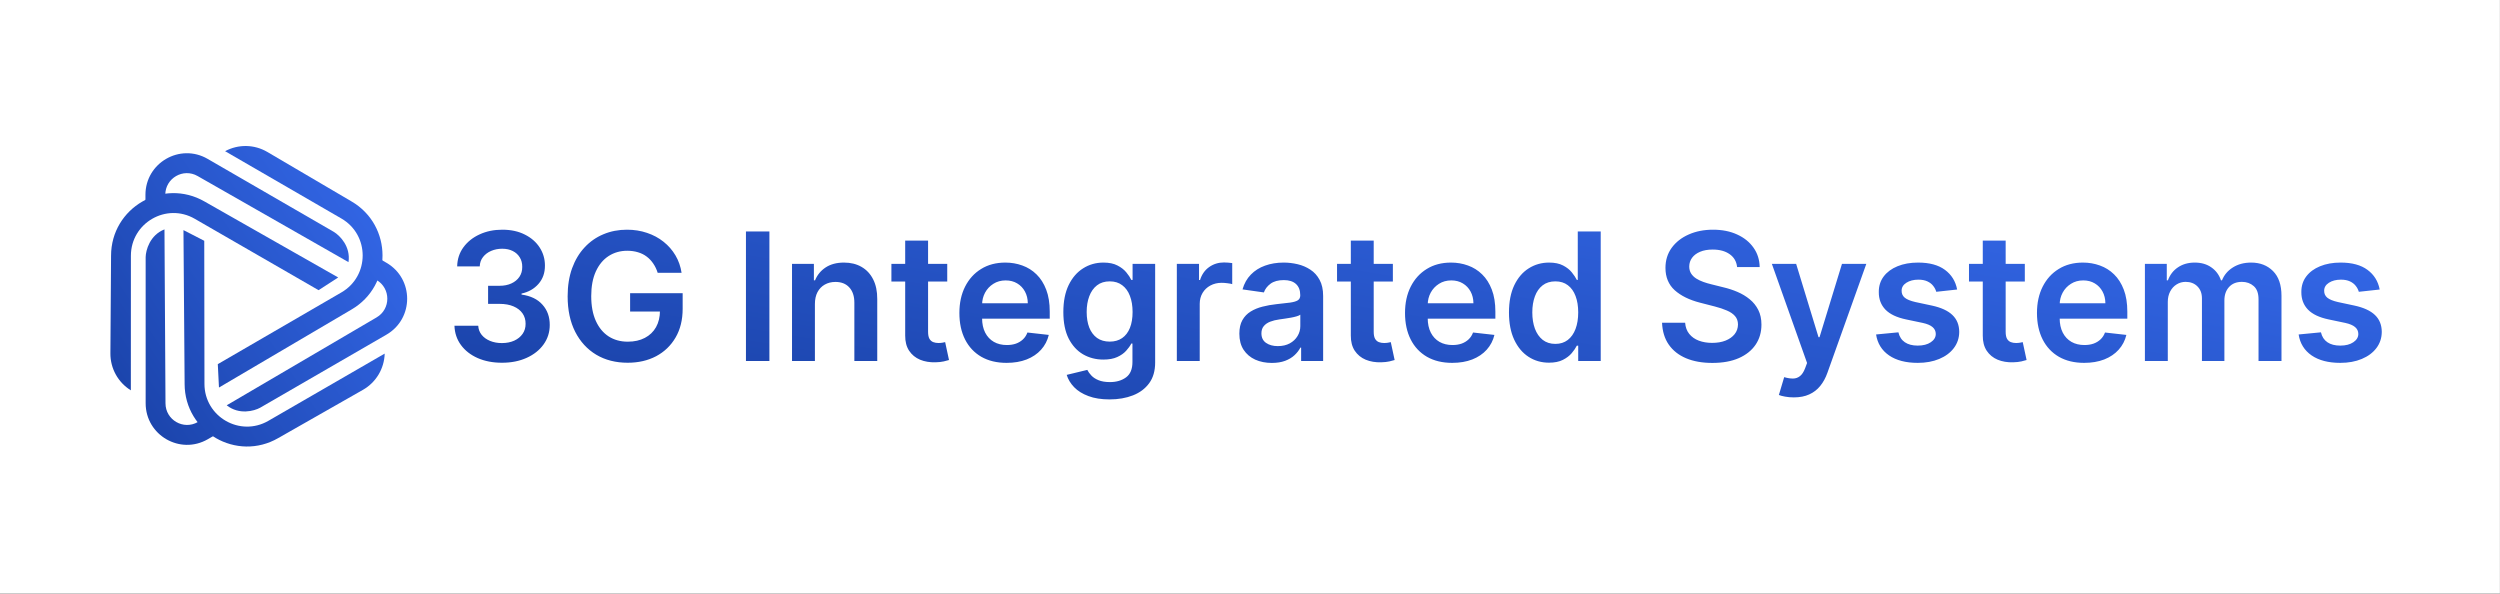 <svg width="4587" height="1089" viewBox="0 0 4587 1089" fill="none" xmlns="http://www.w3.org/2000/svg">
<rect x="0" y="0" width="4587" height="1089" fill="#333333" stroke="none"/>
<rect width="4586.87" height="1089" fill="white"/>
<path d="M920.959 665.55C904.252 665.55 889.402 662.688 876.409 656.965C863.492 651.242 853.283 643.275 845.78 633.066C838.278 622.856 834.295 611.062 833.831 597.681H877.453C877.839 604.101 879.966 609.708 883.834 614.503C887.701 619.221 892.844 622.895 899.264 625.525C905.683 628.154 912.876 629.469 920.843 629.469C929.35 629.469 936.891 628 943.466 625.061C950.04 622.044 955.183 617.868 958.896 612.531C962.608 607.194 964.426 601.046 964.348 594.085C964.426 586.892 962.57 580.549 958.78 575.058C954.99 569.567 949.498 565.274 942.305 562.18C935.19 559.087 926.605 557.54 916.55 557.54H895.551V524.359H916.55C924.826 524.359 932.057 522.928 938.245 520.067C944.51 517.205 949.421 513.183 952.979 508.001C956.537 502.742 958.277 496.67 958.2 489.787C958.277 483.058 956.769 477.218 953.675 472.268C950.659 467.241 946.366 463.335 940.797 460.551C935.306 457.766 928.848 456.374 921.423 456.374C914.152 456.374 907.423 457.689 901.236 460.319C895.048 462.948 890.06 466.699 886.27 471.572C882.48 476.367 880.469 482.091 880.237 488.742H838.82C839.129 475.439 842.957 463.76 850.305 453.706C857.73 443.574 867.63 435.685 880.005 430.038C892.38 424.315 906.263 421.453 921.655 421.453C937.51 421.453 951.277 424.431 962.956 430.387C974.712 436.265 983.8 444.192 990.22 454.17C996.639 464.147 999.849 475.169 999.849 487.234C999.927 500.615 995.982 511.829 988.016 520.879C980.127 529.928 969.762 535.845 956.923 538.629V540.485C973.63 542.806 986.43 548.993 995.325 559.048C1004.3 569.025 1008.74 581.439 1008.67 596.289C1008.67 609.592 1004.88 621.503 997.297 632.022C989.795 642.463 979.43 650.662 966.205 656.617C953.056 662.572 937.974 665.55 920.959 665.55ZM1206.72 500.576C1204.78 494.311 1202.11 488.704 1198.71 483.754C1195.38 478.726 1191.36 474.434 1186.64 470.876C1182 467.318 1176.67 464.65 1170.63 462.871C1164.6 461.015 1158.03 460.087 1150.91 460.087C1138.15 460.087 1126.78 463.296 1116.8 469.716C1106.83 476.135 1098.98 485.571 1093.25 498.024C1087.61 510.399 1084.78 525.481 1084.78 543.27C1084.78 561.213 1087.61 576.412 1093.25 588.864C1098.9 601.316 1106.75 610.791 1116.8 617.288C1126.86 623.707 1138.54 626.917 1151.84 626.917C1163.91 626.917 1174.35 624.597 1183.16 619.956C1192.06 615.315 1198.9 608.741 1203.7 600.233C1208.49 591.648 1210.89 581.594 1210.89 570.069L1220.64 571.578H1156.13V537.933H1252.54V566.473C1252.54 586.814 1248.21 604.41 1239.55 619.26C1230.89 634.11 1218.97 645.557 1203.82 653.601C1188.66 661.567 1171.25 665.55 1151.61 665.55C1129.72 665.55 1110.5 660.639 1093.95 650.816C1077.47 640.916 1064.6 626.878 1055.32 608.703C1046.11 590.449 1041.51 568.793 1041.51 543.734C1041.51 524.553 1044.22 507.421 1049.63 492.339C1055.12 477.257 1062.78 464.456 1072.6 453.938C1082.42 443.342 1093.95 435.298 1107.17 429.806C1120.4 424.238 1134.79 421.453 1150.33 421.453C1163.48 421.453 1175.74 423.387 1187.11 427.254C1198.48 431.044 1208.57 436.458 1217.39 443.496C1226.28 450.535 1233.59 458.888 1239.32 468.556C1245.04 478.224 1248.79 488.897 1250.57 500.576H1206.72ZM1411.71 424.702V662.302H1368.67V424.702H1411.71ZM1495.19 557.888V662.302H1453.19V484.102H1493.33V514.382H1495.42C1499.52 504.404 1506.06 496.477 1515.03 490.599C1524.08 484.721 1535.25 481.781 1548.56 481.781C1560.86 481.781 1571.57 484.411 1580.69 489.671C1589.9 494.93 1597.01 502.548 1602.04 512.526C1607.15 522.503 1609.66 534.607 1609.58 548.838V662.302H1567.58V555.335C1567.58 543.424 1564.49 534.104 1558.3 527.376C1552.19 520.647 1543.72 517.282 1532.9 517.282C1525.55 517.282 1519.01 518.906 1513.29 522.155C1507.64 525.326 1503.2 529.928 1499.95 535.961C1496.78 541.994 1495.19 549.303 1495.19 557.888ZM1737.99 484.102V516.586H1635.55V484.102H1737.99ZM1660.84 441.408H1702.84V608.703C1702.84 614.349 1703.69 618.68 1705.39 621.696C1707.17 624.635 1709.49 626.646 1712.35 627.729C1715.22 628.812 1718.39 629.353 1721.87 629.353C1724.5 629.353 1726.89 629.16 1729.06 628.773C1731.3 628.387 1733 628.038 1734.16 627.729L1741.24 660.562C1739 661.335 1735.79 662.186 1731.61 663.114C1727.51 664.042 1722.49 664.583 1716.53 664.738C1706.01 665.047 1696.54 663.462 1688.11 659.981C1679.68 656.424 1672.99 650.932 1668.04 643.507C1663.16 636.082 1660.77 626.801 1660.84 615.663V441.408ZM1846.83 665.782C1828.96 665.782 1813.53 662.07 1800.54 654.645C1787.62 647.142 1777.68 636.546 1770.72 622.856C1763.76 609.089 1760.28 592.886 1760.28 574.246C1760.28 555.915 1763.76 539.828 1770.72 525.983C1777.76 512.062 1787.58 501.233 1800.19 493.499C1812.79 485.687 1827.61 481.781 1844.62 481.781C1855.6 481.781 1865.97 483.56 1875.71 487.118C1885.54 490.599 1894.2 496.013 1901.7 503.36C1909.28 510.708 1915.24 520.067 1919.57 531.436C1923.9 542.728 1926.06 556.186 1926.06 571.81V584.687H1780V556.379H1885.81C1885.73 548.336 1883.99 541.181 1880.59 534.917C1877.18 528.574 1872.43 523.586 1866.32 519.951C1860.28 516.315 1853.25 514.498 1845.2 514.498C1836.62 514.498 1829.08 516.586 1822.58 520.763C1816.08 524.862 1811.02 530.276 1807.38 537.005C1803.82 543.656 1802.01 550.965 1801.93 558.932V583.643C1801.93 594.007 1803.82 602.902 1807.61 610.327C1811.4 617.674 1816.7 623.321 1823.51 627.265C1830.31 631.132 1838.28 633.066 1847.41 633.066C1853.52 633.066 1859.05 632.215 1864 630.513C1868.95 628.735 1873.24 626.144 1876.87 622.74C1880.51 619.337 1883.25 615.122 1885.11 610.095L1924.32 614.503C1921.85 624.867 1917.13 633.917 1910.17 641.651C1903.29 649.308 1894.47 655.263 1883.72 659.517C1872.97 663.694 1860.67 665.782 1846.83 665.782ZM2035.83 732.839C2020.74 732.839 2007.79 730.79 1996.96 726.69C1986.13 722.669 1977.43 717.254 1970.86 710.448C1964.28 703.642 1959.72 696.101 1957.17 687.825L1994.99 678.66C1996.69 682.14 1999.16 685.582 2002.41 688.985C2005.66 692.466 2010.03 695.328 2015.52 697.571C2021.09 699.891 2028.09 701.051 2036.52 701.051C2048.43 701.051 2058.29 698.151 2066.11 692.35C2073.92 686.626 2077.82 677.19 2077.82 664.042V630.281H2075.74C2073.57 634.613 2070.4 639.06 2066.22 643.623C2062.12 648.187 2056.67 652.015 2049.86 655.109C2043.13 658.203 2034.67 659.749 2024.46 659.749C2010.77 659.749 1998.35 656.54 1987.22 650.12C1976.16 643.623 1967.34 633.955 1960.76 621.116C1954.27 608.2 1951.02 592.035 1951.02 572.622C1951.02 553.054 1954.27 536.541 1960.76 523.083C1967.34 509.548 1976.19 499.3 1987.33 492.339C1998.47 485.301 2010.88 481.781 2024.57 481.781C2035.01 481.781 2043.6 483.56 2050.33 487.118C2057.13 490.599 2062.55 494.814 2066.57 499.764C2070.59 504.637 2073.65 509.238 2075.74 513.57H2078.06V484.102H2119.47V665.202C2119.47 680.439 2115.84 693.046 2108.57 703.023C2101.3 713.001 2091.36 720.464 2078.75 725.414C2066.14 730.364 2051.84 732.839 2035.83 732.839ZM2036.17 626.801C2045.07 626.801 2052.65 624.635 2058.91 620.304C2065.18 615.973 2069.93 609.747 2073.18 601.626C2076.43 593.504 2078.06 583.759 2078.06 572.39C2078.06 561.175 2076.43 551.352 2073.18 542.922C2070.01 534.491 2065.29 527.956 2059.03 523.315C2052.84 518.597 2045.22 516.238 2036.17 516.238C2026.82 516.238 2019 518.674 2012.74 523.547C2006.47 528.42 2001.76 535.11 1998.58 543.618C1995.41 552.048 1993.83 561.639 1993.83 572.39C1993.83 583.295 1995.41 592.847 1998.58 601.046C2001.83 609.167 2006.59 615.509 2012.85 620.072C2019.2 624.558 2026.97 626.801 2036.17 626.801ZM2159.25 662.302V484.102H2199.97V513.802H2201.83C2205.07 503.515 2210.64 495.587 2218.53 490.019C2226.5 484.372 2235.59 481.549 2245.8 481.549C2248.12 481.549 2250.71 481.665 2253.57 481.897C2256.51 482.052 2258.94 482.323 2260.88 482.71V521.343C2259.1 520.724 2256.28 520.183 2252.41 519.719C2248.62 519.177 2244.94 518.906 2241.39 518.906C2233.73 518.906 2226.85 520.569 2220.74 523.895C2214.7 527.144 2209.95 531.668 2206.47 537.469C2202.99 543.27 2201.25 549.96 2201.25 557.54V662.302H2159.25ZM2333.6 665.898C2322.31 665.898 2312.14 663.887 2303.09 659.865C2294.12 655.766 2287 649.733 2281.74 641.767C2276.56 633.801 2273.97 623.978 2273.97 612.299C2273.97 602.244 2275.82 593.93 2279.54 587.356C2283.25 580.781 2288.32 575.522 2294.74 571.578C2301.16 567.633 2308.39 564.655 2316.43 562.644C2324.55 560.556 2332.94 559.048 2341.61 558.12C2352.05 557.037 2360.52 556.07 2367.01 555.219C2373.51 554.291 2378.23 552.899 2381.17 551.043C2384.18 549.109 2385.69 546.131 2385.69 542.11V541.413C2385.69 532.674 2383.1 525.906 2377.92 521.111C2372.74 516.315 2365.27 513.918 2355.53 513.918C2345.24 513.918 2337.08 516.161 2331.05 520.647C2325.09 525.133 2321.07 530.431 2318.98 536.541L2279.77 530.972C2282.86 520.144 2287.97 511.095 2295.08 503.824C2302.2 496.477 2310.9 490.985 2321.19 487.35C2331.47 483.638 2342.84 481.781 2355.3 481.781C2363.88 481.781 2372.43 482.787 2380.94 484.798C2389.44 486.809 2397.22 490.135 2404.25 494.775C2411.29 499.338 2416.94 505.565 2421.19 513.454C2425.52 521.343 2427.69 531.204 2427.69 543.038V662.302H2387.32V637.822H2385.92C2383.37 642.772 2379.77 647.413 2375.13 651.744C2370.57 655.998 2364.81 659.44 2357.85 662.07C2350.96 664.622 2342.88 665.898 2333.6 665.898ZM2344.51 635.038C2352.94 635.038 2360.25 633.375 2366.43 630.049C2372.62 626.646 2377.38 622.16 2380.7 616.592C2384.11 611.023 2385.81 604.951 2385.81 598.377V577.378C2384.49 578.461 2382.25 579.467 2379.08 580.395C2375.99 581.323 2372.5 582.135 2368.64 582.831C2364.77 583.527 2360.94 584.146 2357.15 584.687C2353.36 585.229 2350.07 585.693 2347.29 586.079C2341.03 586.93 2335.42 588.322 2330.47 590.256C2325.52 592.19 2321.61 594.897 2318.75 598.377C2315.89 601.78 2314.46 606.189 2314.46 611.603C2314.46 619.337 2317.28 625.177 2322.93 629.121C2328.57 633.066 2335.77 635.038 2344.51 635.038ZM2555.64 484.102V516.586H2453.19V484.102H2555.64ZM2478.49 441.408H2520.48V608.703C2520.48 614.349 2521.33 618.68 2523.04 621.696C2524.81 624.635 2527.13 626.646 2530 627.729C2532.86 628.812 2536.03 629.353 2539.51 629.353C2542.14 629.353 2544.54 629.16 2546.7 628.773C2548.95 628.387 2550.65 628.038 2551.81 627.729L2558.88 660.562C2556.64 661.335 2553.43 662.186 2549.26 663.114C2545.16 664.042 2540.13 664.583 2534.17 664.738C2523.65 665.047 2514.18 663.462 2505.75 659.981C2497.32 656.424 2490.63 650.932 2485.68 643.507C2480.81 636.082 2478.41 626.801 2478.49 615.663V441.408ZM2664.47 665.782C2646.6 665.782 2631.17 662.07 2618.18 654.645C2605.26 647.142 2595.32 636.546 2588.36 622.856C2581.4 609.089 2577.92 592.886 2577.92 574.246C2577.92 555.915 2581.4 539.828 2588.36 525.983C2595.4 512.062 2605.22 501.233 2617.83 493.499C2630.44 485.687 2645.25 481.781 2662.26 481.781C2673.25 481.781 2683.61 483.56 2693.36 487.118C2703.18 490.599 2711.84 496.013 2719.34 503.36C2726.92 510.708 2732.88 520.067 2737.21 531.436C2741.54 542.728 2743.71 556.186 2743.71 571.81V584.687H2597.64V556.379H2703.45C2703.37 548.336 2701.63 541.181 2698.23 534.917C2694.83 528.574 2690.07 523.586 2683.96 519.951C2677.93 516.315 2670.89 514.498 2662.84 514.498C2654.26 514.498 2646.72 516.586 2640.22 520.763C2633.73 524.862 2628.66 530.276 2625.02 537.005C2621.47 543.656 2619.65 550.965 2619.57 558.932V583.643C2619.57 594.007 2621.47 602.902 2625.26 610.327C2629.05 617.674 2634.34 623.321 2641.15 627.265C2647.96 631.132 2655.92 633.066 2665.05 633.066C2671.16 633.066 2676.69 632.215 2681.64 630.513C2686.59 628.735 2690.88 626.144 2694.52 622.74C2698.15 619.337 2700.9 615.122 2702.75 610.095L2741.97 614.503C2739.49 624.867 2734.77 633.917 2727.81 641.651C2720.93 649.308 2712.11 655.263 2701.36 659.517C2690.61 663.694 2678.31 665.782 2664.47 665.782ZM2842.1 665.434C2828.1 665.434 2815.57 661.838 2804.51 654.645C2793.45 647.452 2784.71 637.01 2778.29 623.321C2771.87 609.631 2768.66 593.002 2768.66 573.434C2768.66 553.634 2771.91 536.928 2778.41 523.315C2784.98 509.625 2793.84 499.3 2804.97 492.339C2816.11 485.301 2828.53 481.781 2842.22 481.781C2852.66 481.781 2861.24 483.56 2867.97 487.118C2874.7 490.599 2880.04 494.814 2883.98 499.764C2887.93 504.637 2890.98 509.238 2893.15 513.57H2894.89V424.702H2937V662.302H2895.7V634.226H2893.15C2890.98 638.557 2887.85 643.159 2883.75 648.032C2879.65 652.827 2874.24 656.926 2867.51 660.329C2860.78 663.733 2852.31 665.434 2842.1 665.434ZM2853.82 630.978C2862.71 630.978 2870.29 628.58 2876.56 623.785C2882.82 618.912 2887.58 612.144 2890.83 603.482C2894.07 594.819 2895.7 584.726 2895.7 573.202C2895.7 561.678 2894.07 551.662 2890.83 543.154C2887.66 534.646 2882.94 528.033 2876.67 523.315C2870.48 518.597 2862.87 516.238 2853.82 516.238C2844.46 516.238 2836.65 518.674 2830.38 523.547C2824.12 528.42 2819.4 535.149 2816.23 543.734C2813.06 552.319 2811.47 562.142 2811.47 573.202C2811.47 584.339 2813.06 594.278 2816.23 603.018C2819.48 611.68 2824.23 618.525 2830.5 623.553C2836.84 628.503 2844.61 630.978 2853.82 630.978ZM3187.24 490.019C3186.15 479.887 3181.59 471.997 3173.55 466.351C3165.58 460.705 3155.22 457.882 3142.46 457.882C3133.48 457.882 3125.79 459.236 3119.37 461.943C3112.95 464.65 3108.04 468.324 3104.63 472.964C3101.23 477.605 3099.49 482.903 3099.41 488.858C3099.41 493.808 3100.54 498.101 3102.78 501.736C3105.1 505.371 3108.23 508.465 3112.18 511.017C3116.12 513.492 3120.49 515.581 3125.29 517.282C3130.08 518.984 3134.91 520.415 3139.79 521.575L3162.06 527.144C3171.03 529.232 3179.66 532.055 3187.93 535.613C3196.29 539.171 3203.75 543.656 3210.32 549.071C3216.98 554.485 3222.24 561.02 3226.1 568.677C3229.97 576.334 3231.9 585.306 3231.9 595.593C3231.9 609.515 3228.35 621.774 3221.23 632.37C3214.11 642.888 3203.83 651.126 3190.37 657.081C3176.99 662.959 3160.79 665.898 3141.76 665.898C3123.27 665.898 3107.23 663.037 3093.61 657.313C3080.08 651.59 3069.48 643.237 3061.82 632.254C3054.25 621.271 3050.15 607.89 3049.53 592.112H3091.87C3092.49 600.388 3095.04 607.272 3099.53 612.763C3104.02 618.254 3109.86 622.354 3117.05 625.061C3124.32 627.768 3132.44 629.121 3141.41 629.121C3150.77 629.121 3158.97 627.729 3166.01 624.945C3173.12 622.083 3178.69 618.138 3182.71 613.111C3186.74 608.006 3188.78 602.051 3188.86 595.245C3188.78 589.057 3186.97 583.953 3183.41 579.931C3179.85 575.831 3174.86 572.428 3168.44 569.721C3162.1 566.937 3154.68 564.462 3146.17 562.296L3119.14 555.335C3099.57 550.308 3084.1 542.69 3072.73 532.48C3061.44 522.194 3055.79 508.542 3055.79 491.527C3055.79 477.528 3059.58 465.269 3067.16 454.75C3074.82 444.231 3085.22 436.071 3098.37 430.271C3111.52 424.392 3126.41 421.453 3143.04 421.453C3159.9 421.453 3174.67 424.392 3187.35 430.271C3200.12 436.071 3210.13 444.154 3217.4 454.518C3224.67 464.804 3228.42 476.638 3228.66 490.019H3187.24ZM3291.26 729.127C3285.53 729.127 3280.23 728.663 3275.36 727.735C3270.57 726.884 3266.74 725.878 3263.88 724.718L3273.62 692.002C3279.73 693.781 3285.18 694.631 3289.98 694.554C3294.78 694.477 3298.99 692.969 3302.63 690.029C3306.34 687.168 3309.47 682.372 3312.02 675.644L3315.62 666.014L3251 484.102H3295.55L3336.62 618.68H3338.47L3379.66 484.102H3424.33L3352.98 683.881C3349.65 693.317 3345.24 701.399 3339.75 708.128C3334.26 714.934 3327.53 720.116 3319.56 723.674C3311.68 727.309 3302.24 729.127 3291.26 729.127ZM3590.96 531.204L3552.68 535.381C3551.6 531.513 3549.7 527.878 3546.99 524.475C3544.36 521.072 3540.81 518.326 3536.32 516.238C3531.83 514.15 3526.34 513.106 3519.85 513.106C3511.11 513.106 3503.76 515.001 3497.8 518.79C3491.93 522.58 3489.03 527.492 3489.1 533.524C3489.03 538.706 3490.92 542.922 3494.79 546.17C3498.73 549.419 3505.23 552.087 3514.28 554.175L3544.67 560.672C3561.53 564.307 3574.06 570.069 3582.26 577.958C3590.54 585.847 3594.72 596.173 3594.79 608.935C3594.72 620.149 3591.43 630.049 3584.93 638.635C3578.51 647.142 3569.58 653.794 3558.13 658.589C3546.68 663.385 3533.54 665.782 3518.69 665.782C3496.88 665.782 3479.32 661.219 3466.02 652.092C3452.71 642.888 3444.78 630.088 3442.23 613.691L3483.19 609.747C3485.04 617.79 3488.99 623.862 3495.02 627.961C3501.05 632.06 3508.9 634.11 3518.57 634.11C3528.55 634.11 3536.55 632.06 3542.59 627.961C3548.7 623.862 3551.75 618.796 3551.75 612.763C3551.75 607.658 3549.78 603.443 3545.83 600.117C3541.97 596.792 3535.93 594.239 3527.74 592.46L3497.34 586.079C3480.25 582.522 3467.6 576.528 3459.4 568.097C3451.2 559.589 3447.14 548.838 3447.22 535.845C3447.14 524.862 3450.12 515.349 3456.15 507.305C3462.26 499.184 3470.73 492.919 3481.56 488.51C3492.47 484.024 3505.04 481.781 3519.27 481.781C3540.15 481.781 3556.58 486.229 3568.57 495.123C3580.64 504.018 3588.1 516.045 3590.96 531.204ZM3715.14 484.102V516.586H3612.7V484.102H3715.14ZM3637.99 441.408H3679.99V608.703C3679.99 614.349 3680.84 618.68 3682.54 621.696C3684.32 624.635 3686.64 626.646 3689.5 627.729C3692.36 628.812 3695.53 629.353 3699.01 629.353C3701.64 629.353 3704.04 629.16 3706.21 628.773C3708.45 628.387 3710.15 628.038 3711.31 627.729L3718.39 660.562C3716.15 661.335 3712.94 662.186 3708.76 663.114C3704.66 664.042 3699.63 664.583 3693.68 664.738C3683.16 665.047 3673.68 663.462 3665.25 659.981C3656.82 656.424 3650.13 650.932 3645.18 643.507C3640.31 636.082 3637.91 626.801 3637.99 615.663V441.408ZM3823.97 665.782C3806.11 665.782 3790.68 662.07 3777.68 654.645C3764.77 647.142 3754.83 636.546 3747.87 622.856C3740.91 609.089 3737.43 592.886 3737.43 574.246C3737.43 555.915 3740.91 539.828 3747.87 525.983C3754.91 512.062 3764.73 501.233 3777.34 493.499C3789.94 485.687 3804.75 481.781 3821.77 481.781C3832.75 481.781 3843.12 483.56 3852.86 487.118C3862.68 490.599 3871.35 496.013 3878.85 503.36C3886.43 510.708 3892.38 520.067 3896.72 531.436C3901.05 542.728 3903.21 556.186 3903.21 571.81V584.687H3757.15V556.379H3862.95C3862.88 548.336 3861.14 541.181 3857.73 534.917C3854.33 528.574 3849.57 523.586 3843.46 519.951C3837.43 516.315 3830.39 514.498 3822.35 514.498C3813.76 514.498 3806.22 516.586 3799.73 520.763C3793.23 524.862 3788.16 530.276 3784.53 537.005C3780.97 543.656 3779.15 550.965 3779.08 558.932V583.643C3779.08 594.007 3780.97 602.902 3784.76 610.327C3788.55 617.674 3793.85 623.321 3800.65 627.265C3807.46 631.132 3815.43 633.066 3824.55 633.066C3830.66 633.066 3836.19 632.215 3841.14 630.513C3846.09 628.735 3850.39 626.144 3854.02 622.74C3857.66 619.337 3860.4 615.122 3862.26 610.095L3901.47 614.503C3899 624.867 3894.28 633.917 3887.32 641.651C3880.43 649.308 3871.62 655.263 3860.87 659.517C3850.12 663.694 3837.82 665.782 3823.97 665.782ZM3935.47 662.302V484.102H3975.62V514.382H3977.7C3981.42 504.172 3987.57 496.206 3996.15 490.483C4004.74 484.682 4014.98 481.781 4026.89 481.781C4038.96 481.781 4049.13 484.721 4057.41 490.599C4065.76 496.399 4071.64 504.327 4075.04 514.382H4076.9C4080.84 504.482 4087.49 496.593 4096.85 490.715C4106.29 484.759 4117.46 481.781 4130.38 481.781C4146.78 481.781 4160.16 486.963 4170.52 497.328C4180.89 507.692 4186.07 522.812 4186.07 542.69V662.302H4143.95V549.187C4143.95 538.126 4141.02 530.044 4135.14 524.939C4129.26 519.757 4122.07 517.166 4113.56 517.166C4103.43 517.166 4095.5 520.337 4089.78 526.679C4084.13 532.944 4081.31 541.104 4081.31 551.159V662.302H4040.12V547.446C4040.12 538.242 4037.34 530.895 4031.77 525.403C4026.28 519.912 4019.08 517.166 4010.19 517.166C4004.16 517.166 3998.66 518.713 3993.71 521.807C3988.76 524.823 3984.82 529.116 3981.88 534.685C3978.94 540.176 3977.47 546.596 3977.47 553.943V662.302H3935.47ZM4366.25 531.204L4327.97 535.381C4326.88 531.513 4324.99 527.878 4322.28 524.475C4319.65 521.072 4316.09 518.326 4311.61 516.238C4307.12 514.15 4301.63 513.106 4295.13 513.106C4286.39 513.106 4279.05 515.001 4273.09 518.79C4267.21 522.58 4264.31 527.492 4264.39 533.524C4264.31 538.706 4266.21 542.922 4270.07 546.17C4274.02 549.419 4280.52 552.087 4289.56 554.175L4319.96 560.672C4336.82 564.307 4349.35 570.069 4357.55 577.958C4365.83 585.847 4370 596.173 4370.08 608.935C4370 620.149 4366.72 630.049 4360.22 638.635C4353.8 647.142 4344.87 653.794 4333.42 658.589C4321.97 663.385 4308.82 665.782 4293.97 665.782C4272.16 665.782 4254.61 661.219 4241.3 652.092C4228 642.888 4220.07 630.088 4217.52 613.691L4258.47 609.747C4260.33 617.79 4264.27 623.862 4270.31 627.961C4276.34 632.06 4284.19 634.11 4293.86 634.11C4303.83 634.11 4311.84 632.06 4317.87 627.961C4323.98 623.862 4327.04 618.796 4327.04 612.763C4327.04 607.658 4325.07 603.443 4321.12 600.117C4317.25 596.792 4311.22 594.239 4303.02 592.46L4272.63 586.079C4255.53 582.522 4242.89 576.528 4234.69 568.097C4226.49 559.589 4222.43 548.838 4222.51 535.845C4222.43 524.862 4225.41 515.349 4231.44 507.305C4237.55 499.184 4246.02 492.919 4256.85 488.51C4267.75 484.024 4280.32 481.781 4294.55 481.781C4315.44 481.781 4331.87 486.229 4343.86 495.123C4355.93 504.018 4363.39 516.045 4366.25 531.204Z" fill="url(#paint0_linear_49_48)"/>
<path fill-rule="evenodd" clip-rule="evenodd" d="M626.394 400.936L412.999 277.391C437.263 264.259 466.61 264.776 490.399 278.753L644.606 369.359C720.875 413.515 720.939 523.798 644.721 568.042L401.763 711.039L399.622 668.133L626.472 536.486C678.472 506.301 678.428 431.061 626.394 400.936Z" fill="url(#paint1_linear_49_48)"/>
<path fill-rule="evenodd" clip-rule="evenodd" d="M492.345 772.17L705.832 648.784C705.051 676.403 689.931 701.609 665.955 715.261L510.534 803.761C434.232 847.86 338.875 792.774 338.74 704.519L336.616 422.211L374.773 441.806L375.14 704.463C375.232 764.675 440.289 802.257 492.345 772.17Z" fill="url(#paint2_linear_49_48)"/>
<path fill-rule="evenodd" clip-rule="evenodd" d="M240.17 469.25L240.079 716.182C216.596 701.694 202.369 675.972 202.556 648.343L203.77 469.237C203.802 380.982 299.096 325.785 375.449 369.796L620.531 509.107L584.515 532.417L357.297 401.408C305.206 371.382 240.192 409.039 240.17 469.25Z" fill="url(#paint3_linear_49_48)"/>
<path d="M266.868 357.423C266.868 298.797 330.212 262.155 380.887 291.468L612.671 425.544C623.377 432.046 643.718 452.234 639.436 480.971L362.686 323.052C336.278 307.776 303.268 326.871 303.268 357.423V379.593L266.868 383.884L266.868 357.423Z" fill="url(#paint4_linear_49_48)"/>
<path d="M381.263 805.903C330.589 835.216 267.245 798.574 267.245 739.948L267.245 471.796C267.512 459.256 274.792 431.512 301.772 420.86L303.645 739.948C303.645 770.5 336.655 789.595 363.063 774.319L382.227 763.234L404.136 792.672L381.263 805.903Z" fill="url(#paint5_linear_49_48)"/>
<path d="M709.048 482.128C759.723 511.441 759.723 584.723 709.048 614.036L477.264 748.112C466.291 754.151 438.67 761.706 415.972 743.622L690.848 582.452C717.256 567.177 717.256 528.987 690.848 513.711L671.684 502.626L686.176 468.897L709.048 482.128Z" fill="url(#paint6_linear_49_48)"/>
<defs>
<linearGradient id="paint0_linear_49_48" x1="4384.44" y1="437.753" x2="4255.58" y2="1221.39" gradientUnits="userSpaceOnUse">
<stop stop-color="#3468E9"/>
<stop offset="1" stop-color="#1B44AB"/>
</linearGradient>
<linearGradient id="paint1_linear_49_48" x1="747.187" y1="395.553" x2="229.274" y2="739.764" gradientUnits="userSpaceOnUse">
<stop stop-color="#3468E9"/>
<stop offset="1" stop-color="#1B44AB"/>
</linearGradient>
<linearGradient id="paint2_linear_49_48" x1="747.187" y1="395.553" x2="229.274" y2="739.764" gradientUnits="userSpaceOnUse">
<stop stop-color="#3468E9"/>
<stop offset="1" stop-color="#1B44AB"/>
</linearGradient>
<linearGradient id="paint3_linear_49_48" x1="747.187" y1="395.553" x2="229.274" y2="739.764" gradientUnits="userSpaceOnUse">
<stop stop-color="#3468E9"/>
<stop offset="1" stop-color="#1B44AB"/>
</linearGradient>
<linearGradient id="paint4_linear_49_48" x1="747.187" y1="395.553" x2="229.274" y2="739.764" gradientUnits="userSpaceOnUse">
<stop stop-color="#3468E9"/>
<stop offset="1" stop-color="#1B44AB"/>
</linearGradient>
<linearGradient id="paint5_linear_49_48" x1="747.187" y1="395.553" x2="229.274" y2="739.764" gradientUnits="userSpaceOnUse">
<stop stop-color="#3468E9"/>
<stop offset="1" stop-color="#1B44AB"/>
</linearGradient>
<linearGradient id="paint6_linear_49_48" x1="747.187" y1="395.553" x2="229.274" y2="739.764" gradientUnits="userSpaceOnUse">
<stop stop-color="#3468E9"/>
<stop offset="1" stop-color="#1B44AB"/>
</linearGradient>
</defs>
</svg>

